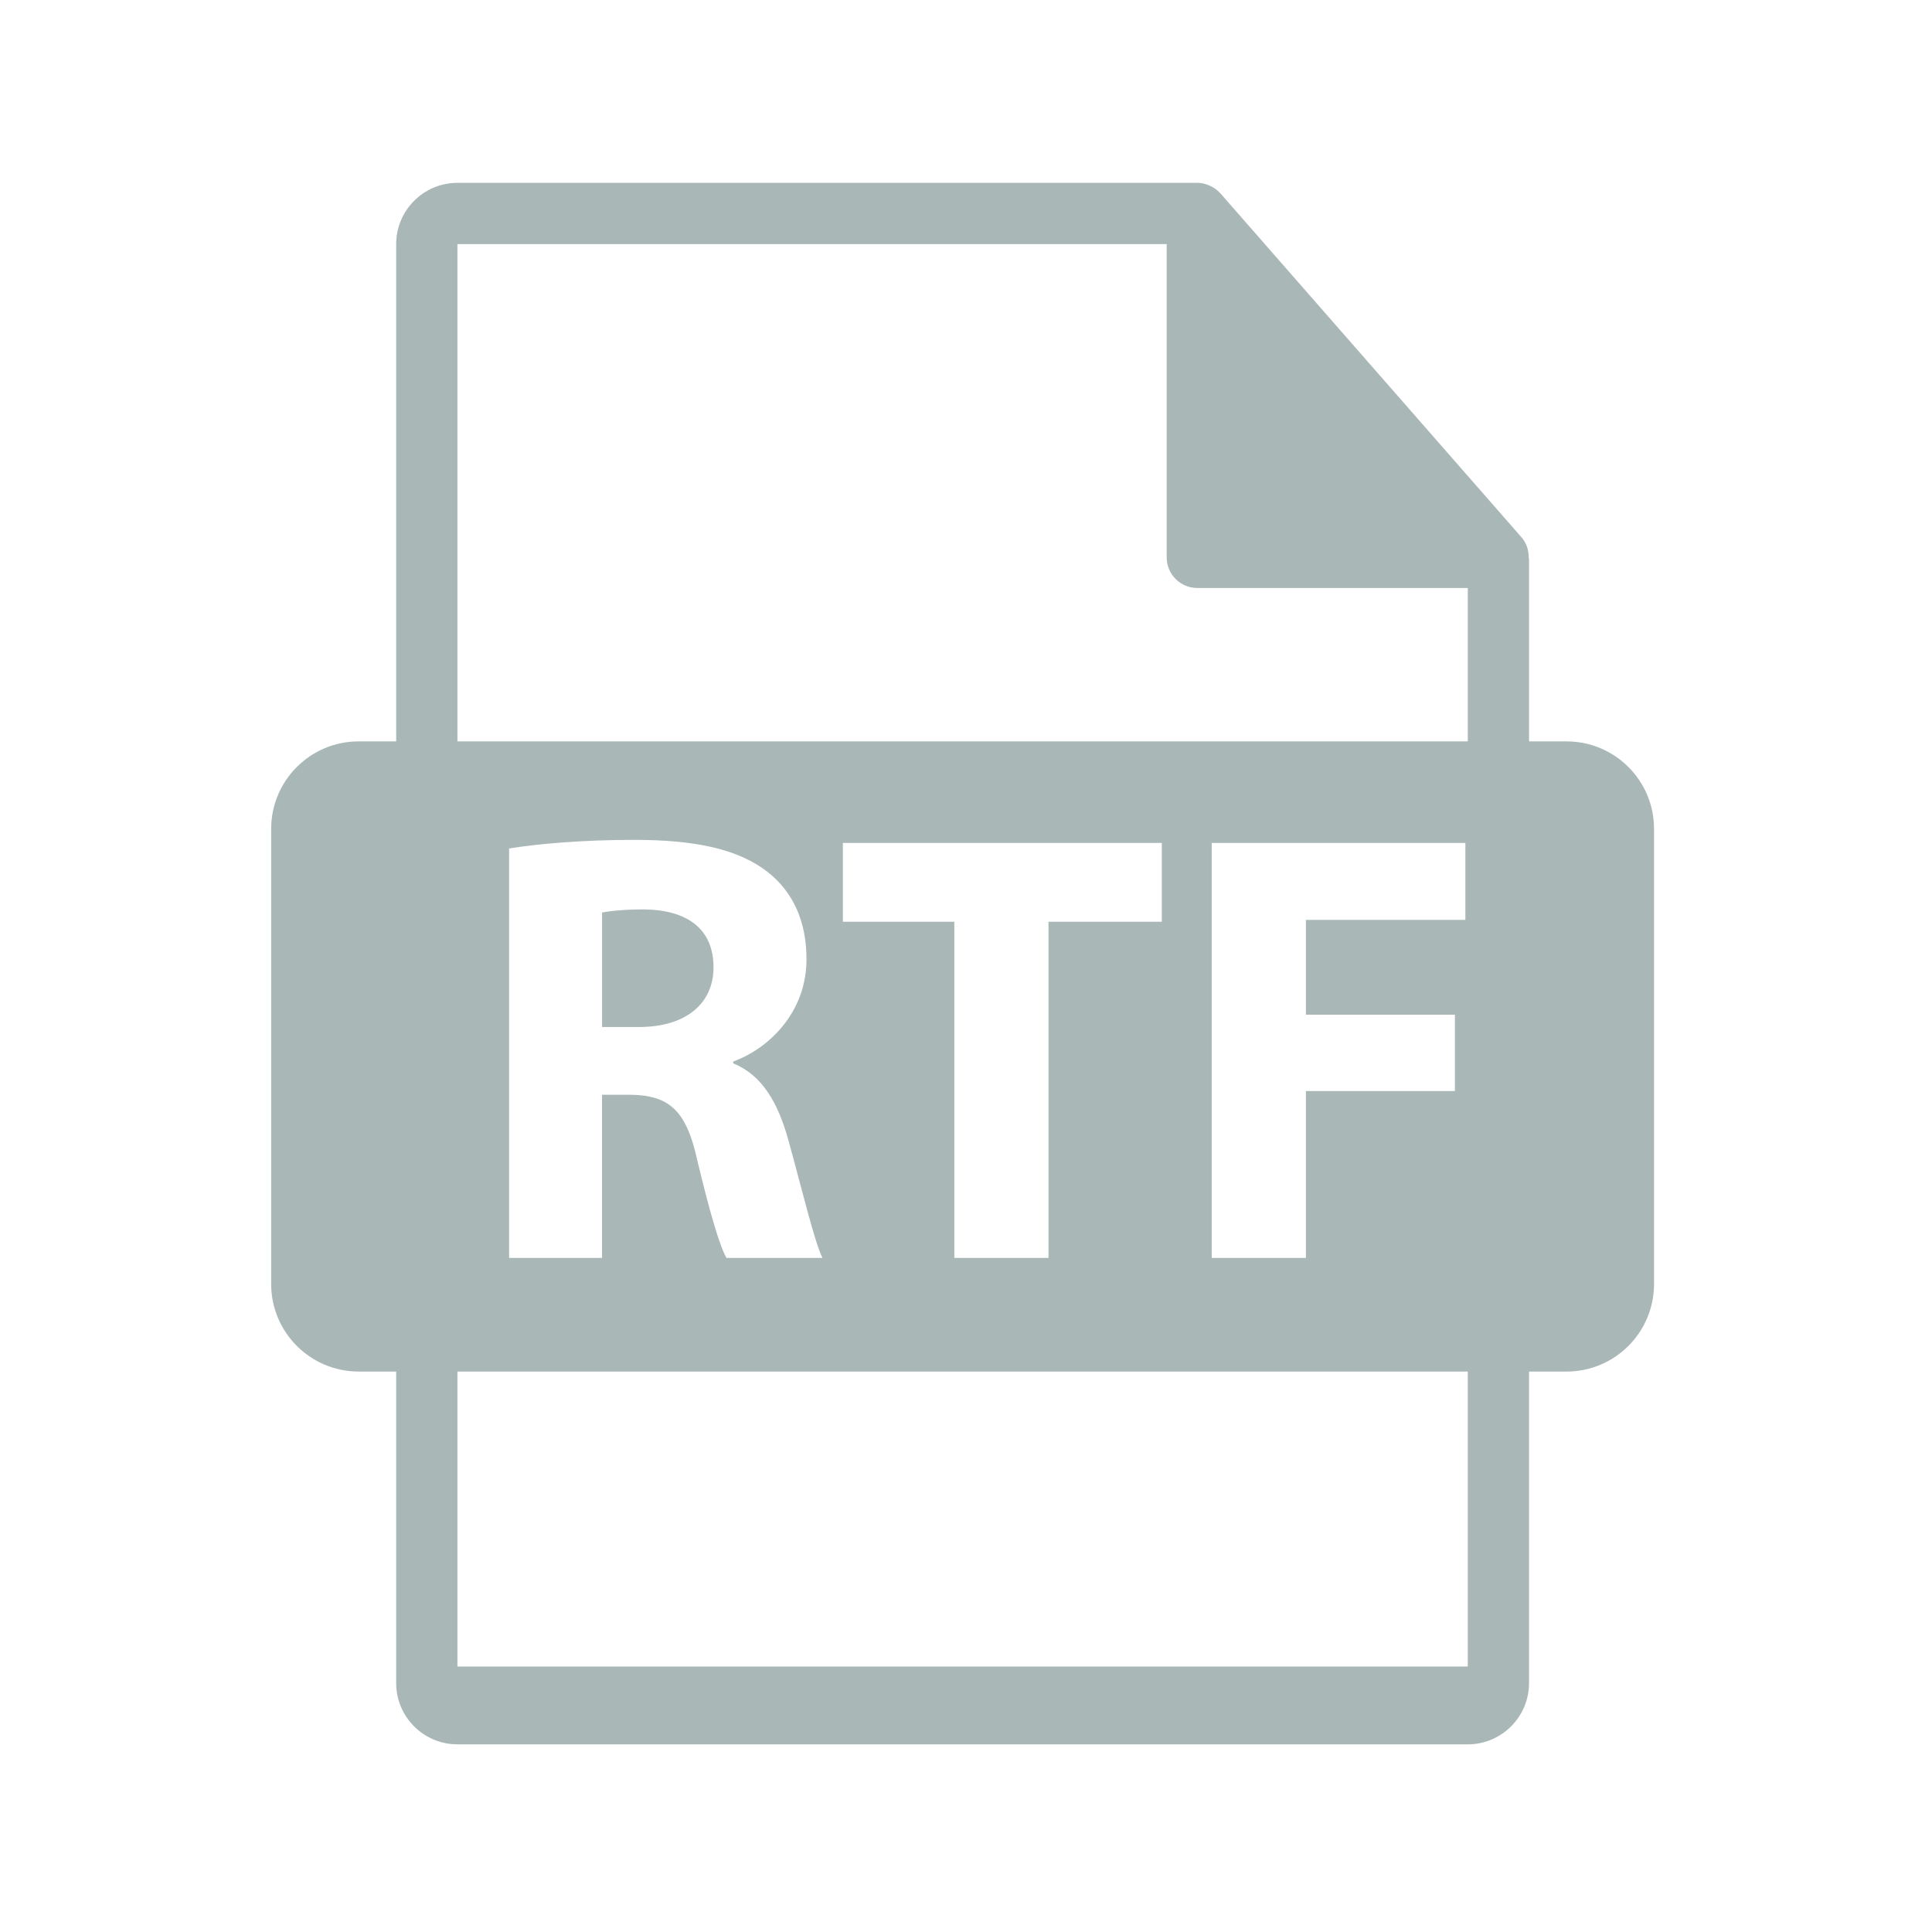 <?xml version="1.0" standalone="no"?><!DOCTYPE svg PUBLIC "-//W3C//DTD SVG 1.1//EN" "http://www.w3.org/Graphics/SVG/1.1/DTD/svg11.dtd"><svg width="200" height="200" viewBox="0 0 200 200" version="1.1" xmlns="http://www.w3.org/2000/svg" xmlns:xlink="http://www.w3.org/1999/xlink"><defs><style type="text/css"><![CDATA[
@font-face { font-family: ifont; src: url(http://at.alicdn.com/t/font_1442373896_4754455.eot?#iefix) format(embedded-opentype), url(http://at.alicdn.com/t/font_1442373896_4754455.woff) format(woff), url(http://at.alicdn.com/t/font_1442373896_4754455.ttf) format(truetype), url(http://at.alicdn.com/t/font_1442373896_4754455.svg#ifont) format(svg); }

]]></style></defs><g class="transform-group"><g transform="scale(0.195, 0.195)"><path d="M831.618 393.582l-19.903 0L811.715 297.529c0-0.601-0.098-1.203-0.171-1.812-0.033-3.812-1.252-7.558-3.86-10.524L647.859 102.628c-0.049-0.049-0.098-0.065-0.13-0.114-0.951-1.065-2.064-1.95-3.235-2.714-0.349-0.236-0.699-0.431-1.065-0.634-1.016-0.553-2.097-1.016-3.21-1.349-0.301-0.081-0.569-0.203-0.87-0.284-1.203-0.284-2.462-0.463-3.73-0.463L242.826 97.069c-17.936 0-32.508 14.588-32.508 32.508l0 263.997L190.415 393.574c-25.657 0-46.462 20.797-46.462 46.462l0 241.615c0 25.649 20.805 46.462 46.462 46.462l19.903 0 0 165.4c0 17.92 14.572 32.508 32.508 32.508l536.381 0c17.92 0 32.508-14.588 32.508-32.508L811.715 728.121l19.903 0c25.657 0 46.462-20.813 46.462-46.462l0-241.615C878.08 414.371 857.275 393.582 831.618 393.582zM779.207 884.703l-536.381 0L242.826 728.121l536.381 0L779.207 884.703zM418.645 605.688c6.884 24.828 13.735 53.589 17.977 62.098l-50.972 0c-3.6-6.225-8.834-24.194-15.368-51.314-5.884-27.461-15.36-34.987-35.621-35.304l-15.051 0 0 86.617-49.339 0L270.271 450.438c16.01-2.617 39.863-4.584 66.341-4.584 32.687 0 55.572 4.909 71.249 17.319 13.093 10.476 20.285 25.828 20.285 46.096 0 28.111-19.952 47.397-38.912 54.256l0 0.983C404.594 570.709 413.095 585.419 418.645 605.688zM447.447 489.326l0-41.838 169.326 0 0 41.838L556.617 489.326l0 178.46-49.997 0L506.62 489.326 447.447 489.326zM772.372 538.673l0 40.521-79.1 0 0 88.584-50.005 0L643.267 447.488l134.656 0 0 40.854L693.272 488.342l0 50.33L772.372 538.673zM779.207 393.582l-536.381 0L242.826 129.577l376.539 0 0 166.319c0 8.98 7.282 16.254 16.254 16.254l143.588 0L779.207 393.582zM342.162 482.783c-12.069 0-18.952 0.983-22.544 1.634l0 60.79 19.619 0c24.836 0 39.546-12.41 39.546-31.695C378.774 493.243 365.04 483.117 342.162 482.783z" fill="#a9b7b7"></path></g></g></svg>